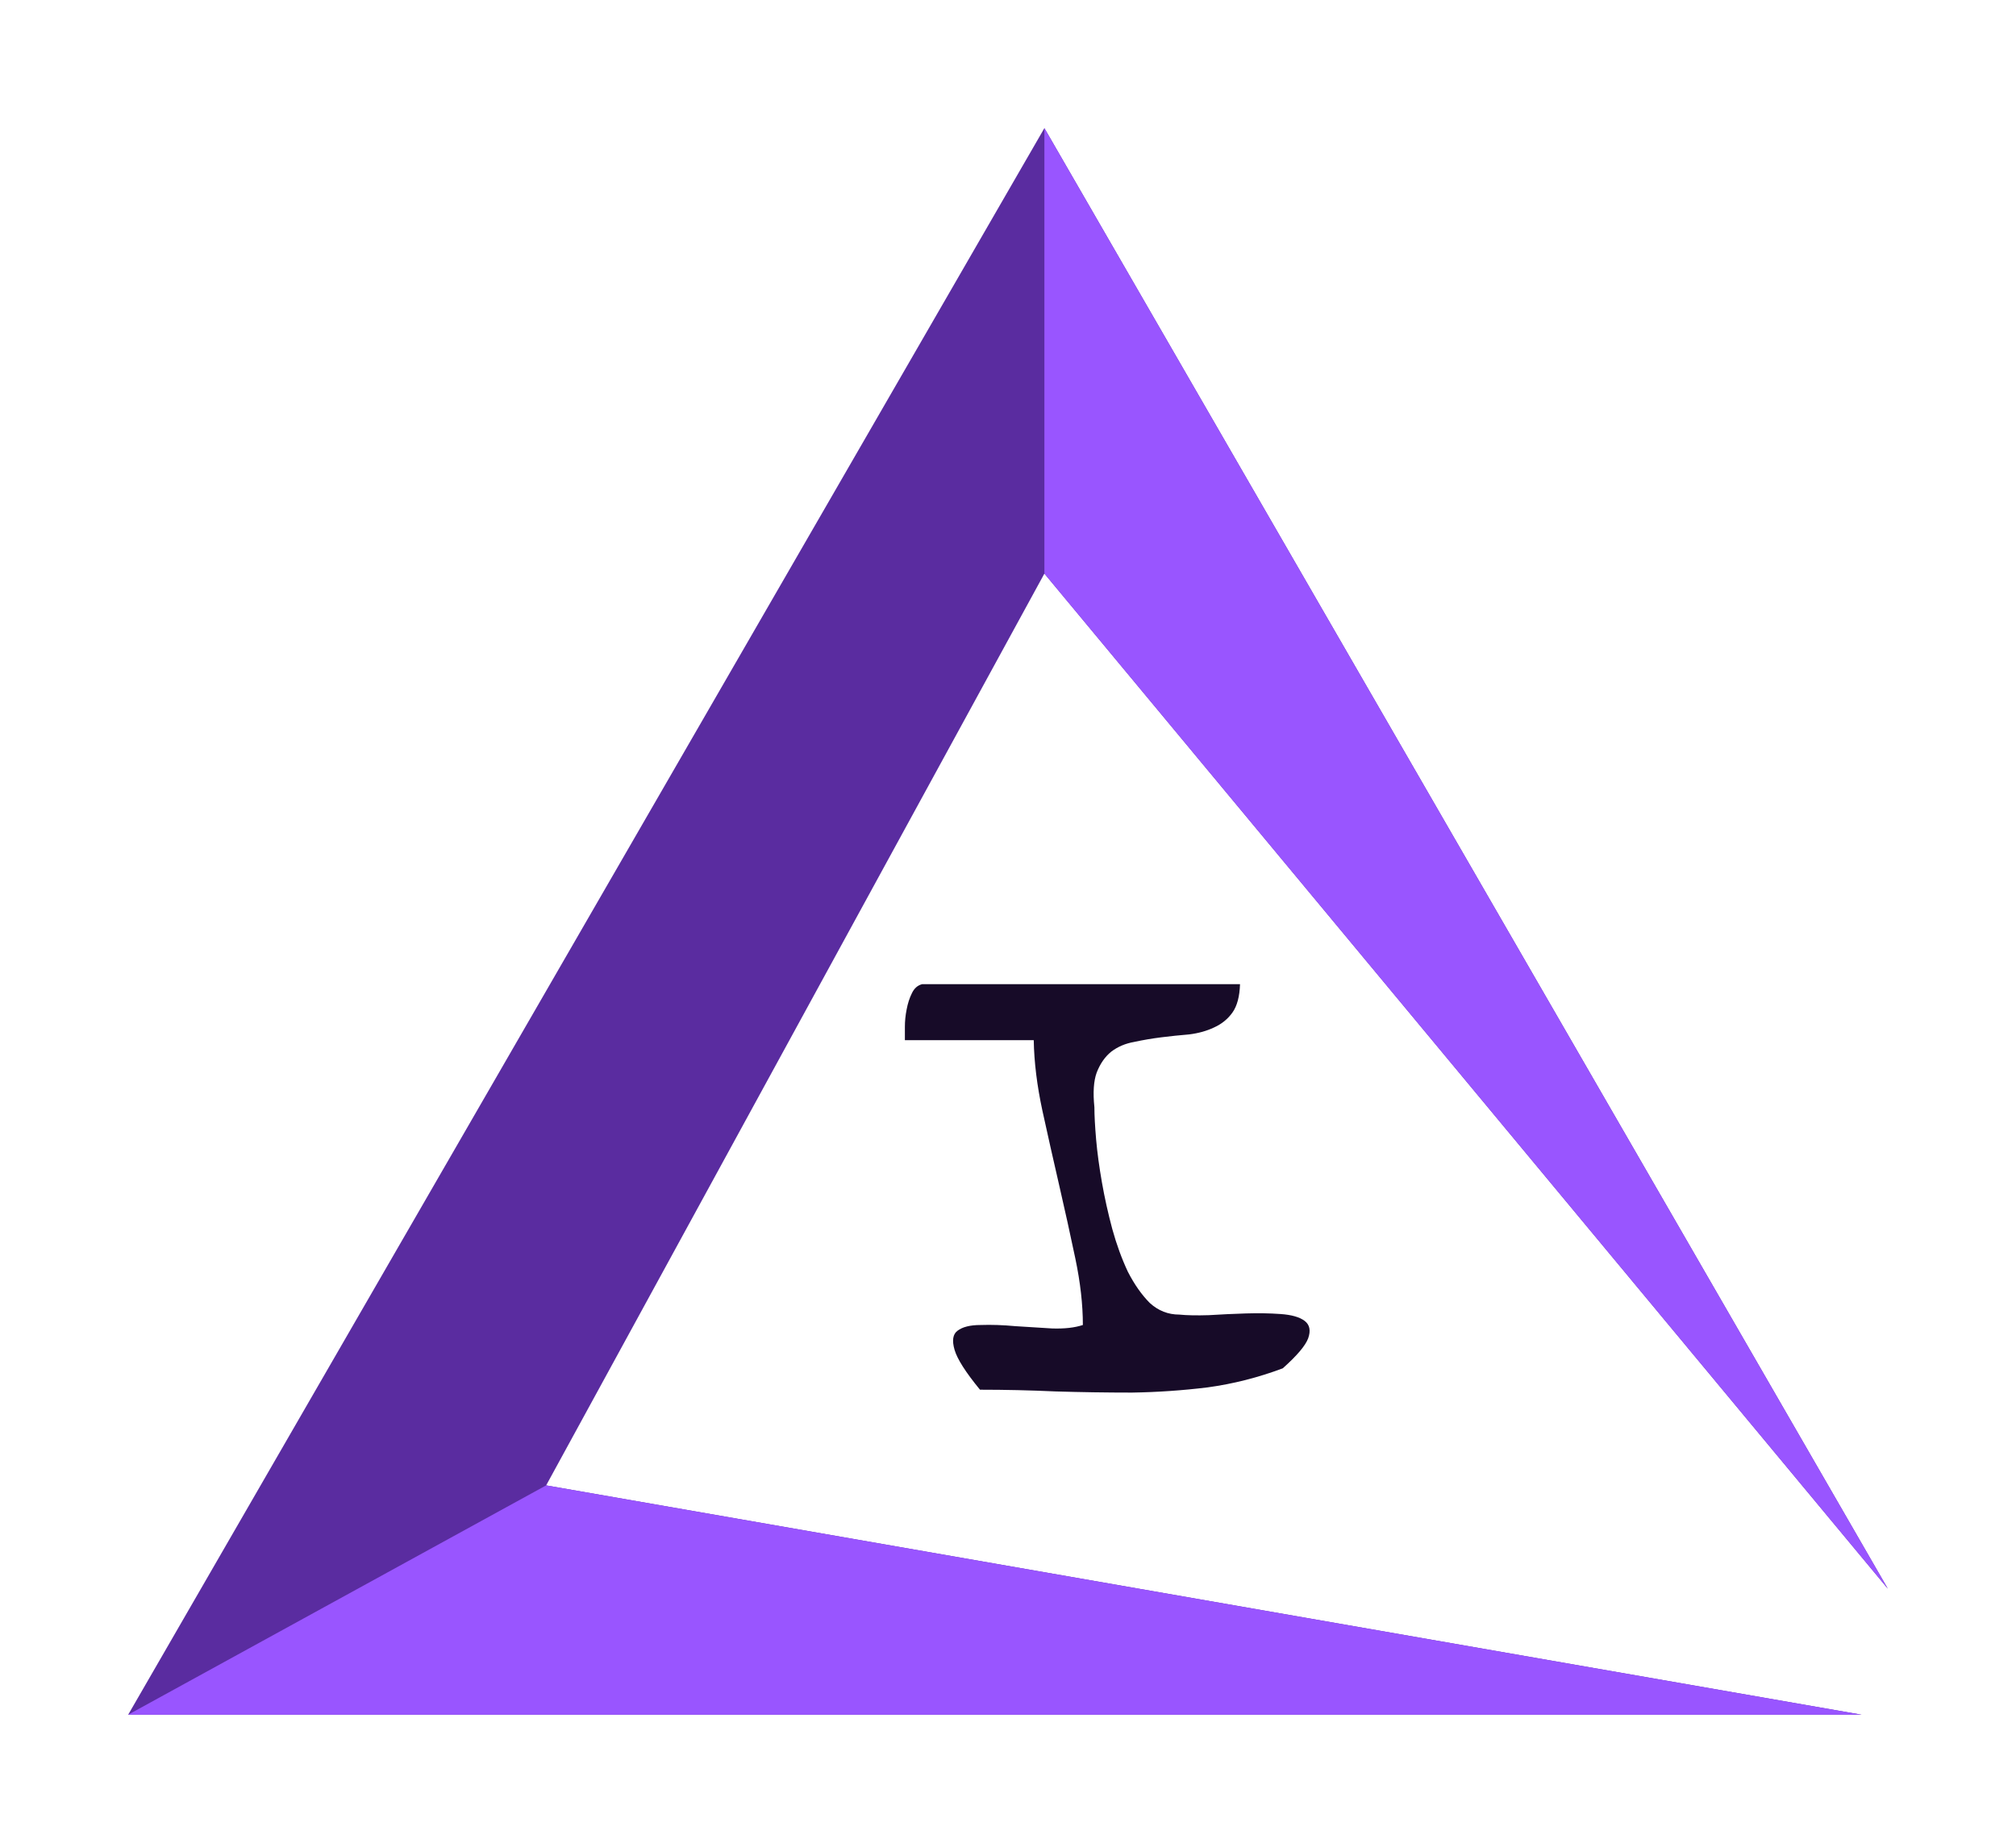 <?xml version="1.0" encoding="UTF-8" standalone="no"?>
<!-- Created with Inkscape (http://www.inkscape.org/) -->

<svg
   xmlns:dc="http://purl.org/dc/elements/1.1/"
   xmlns:cc="http://creativecommons.org/ns#"
   xmlns:rdf="http://www.w3.org/1999/02/22-rdf-syntax-ns#"
   xmlns:svg="http://www.w3.org/2000/svg"
   xmlns="http://www.w3.org/2000/svg"
   xmlns:sodipodi="http://sodipodi.sourceforge.net/DTD/sodipodi-0.dtd"
   xmlns:inkscape="http://www.inkscape.org/namespaces/inkscape"
   width="157.276mm"
   height="143.801mm"
   viewBox="0 0 157.276 143.801"
   version="1.1"
   id="svg6195"
   inkscape:version="0.92.4 (5da689c313, 2019-01-14)"
   sodipodi:docname="logo-no-text.svg"
   inkscape:export-filename="C:\Users\tocso\Pictures\ickymickyco\logo-no-text.png"
   inkscape:export-xdpi="11.899769"
   inkscape:export-ydpi="11.899769">
  <defs
     id="defs6189" />
  <sodipodi:namedview
     id="base"
     pagecolor="#ffffff"
     bordercolor="#666666"
     borderopacity="1.0"
     inkscape:pageopacity="0.0"
     inkscape:pageshadow="2"
     inkscape:zoom="0.35"
     inkscape:cx="-361.35717"
     inkscape:cy="-79.679181"
     inkscape:document-units="mm"
     inkscape:current-layer="layer1"
     showgrid="false"
     fit-margin-top="10"
     fit-margin-left="10"
     fit-margin-right="10"
     fit-margin-bottom="10"
     inkscape:window-width="1680"
     inkscape:window-height="987"
     inkscape:window-x="-32000"
     inkscape:window-y="-32000"
     inkscape:window-maximized="0" />
  <g
     inkscape:label="Layer 1"
     inkscape:groupmode="layer"
     id="layer1"
     transform="translate(-75.576,16.049)">
    <g
       aria-label="I"
       transform="matrix(1.154,0,0,1.154,-159.833,-402.122)"
       style="font-style:normal;font-variant:normal;font-weight:normal;font-stretch:normal;font-size:40px;line-height:1.25;font-family:Satisfy;-inkscape-font-specification:Satisfy;letter-spacing:0px;word-spacing:0px;display:inline;fill:#170b28;fill-opacity:1;stroke:none"
       id="flowRoot2236-6-2-1">
      <path
         d="m 277.199,424.146 q 0,-2.07 -0.508,-4.492 -0.508,-2.422 -1.094,-4.961 -0.586,-2.539 -1.133,-5.039 -0.547,-2.539 -0.586,-4.766 h -8.711 q 0,-0.312 0,-0.898 0,-0.586 0.117,-1.172 0.117,-0.625 0.352,-1.094 0.234,-0.508 0.703,-0.625 h 21.484 q -0.039,1.25 -0.508,1.914 -0.469,0.664 -1.25,1.016 -0.742,0.352 -1.68,0.469 -0.938,0.078 -1.875,0.195 -0.938,0.117 -1.836,0.312 -0.898,0.156 -1.562,0.664 -0.625,0.508 -0.977,1.406 -0.312,0.859 -0.156,2.344 0,0.82 0.117,2.188 0.117,1.328 0.391,2.891 0.273,1.562 0.703,3.164 0.43,1.562 1.055,2.891 0.664,1.289 1.484,2.109 0.859,0.781 1.992,0.781 0.781,0.078 1.992,0.039 1.25,-0.078 2.5,-0.117 1.25,-0.039 2.344,0.039 1.133,0.078 1.641,0.469 0.508,0.391 0.234,1.172 -0.273,0.742 -1.719,2.031 -2.5,0.938 -5.078,1.289 -2.539,0.312 -5.117,0.352 -2.578,0 -5.156,-0.078 -2.578,-0.117 -5.117,-0.117 -1.445,-1.758 -1.719,-2.695 -0.273,-0.938 0.195,-1.289 0.508,-0.391 1.562,-0.391 1.094,-0.039 2.344,0.078 1.25,0.078 2.5,0.156 1.25,0.039 2.07,-0.234 z"
         style="font-style:normal;font-variant:normal;font-weight:normal;font-stretch:normal;font-family:'Gloria Hallelujah';-inkscape-font-specification:'Gloria Hallelujah';fill:#170b28"
         id="path1809"
         inkscape:connector-curvature="0" />
    </g>
    <g
       id="g2244-2-3-4"
       style="display:inline"
       transform="matrix(-1,0,0,1,-38.657,-238.986)">
      <path
         style="display:inline;fill:#5a2ca0;fill-opacity:1;stroke-width:0.265"
         d="m -156.84,338.844 -102.614,17.893 h 135.221 m 0,0 -71.477,-123.801 -65.799,113.968 65.799,-79.209 38.869,71.149"
         id="path2238-6-0-8"
         inkscape:connector-curvature="0"
         sodipodi:nodetypes="cccccccc" />
      <path
         style="display:inline;fill:#9955ff;fill-opacity:1;stroke-width:0.265"
         d="m -156.84,338.844 -102.614,17.893 h 135.221"
         id="path2240-0-6-1"
         inkscape:connector-curvature="0"
         sodipodi:nodetypes="ccc" />
      <path
         style="display:inline;fill:#9955ff;fill-opacity:1;stroke-width:0.265"
         d="m -195.71,232.937 -65.799,113.968 65.799,-79.209"
         id="path2242-3-0-9"
         inkscape:connector-curvature="0"
         sodipodi:nodetypes="ccc" />
    </g>
  </g>
</svg>
